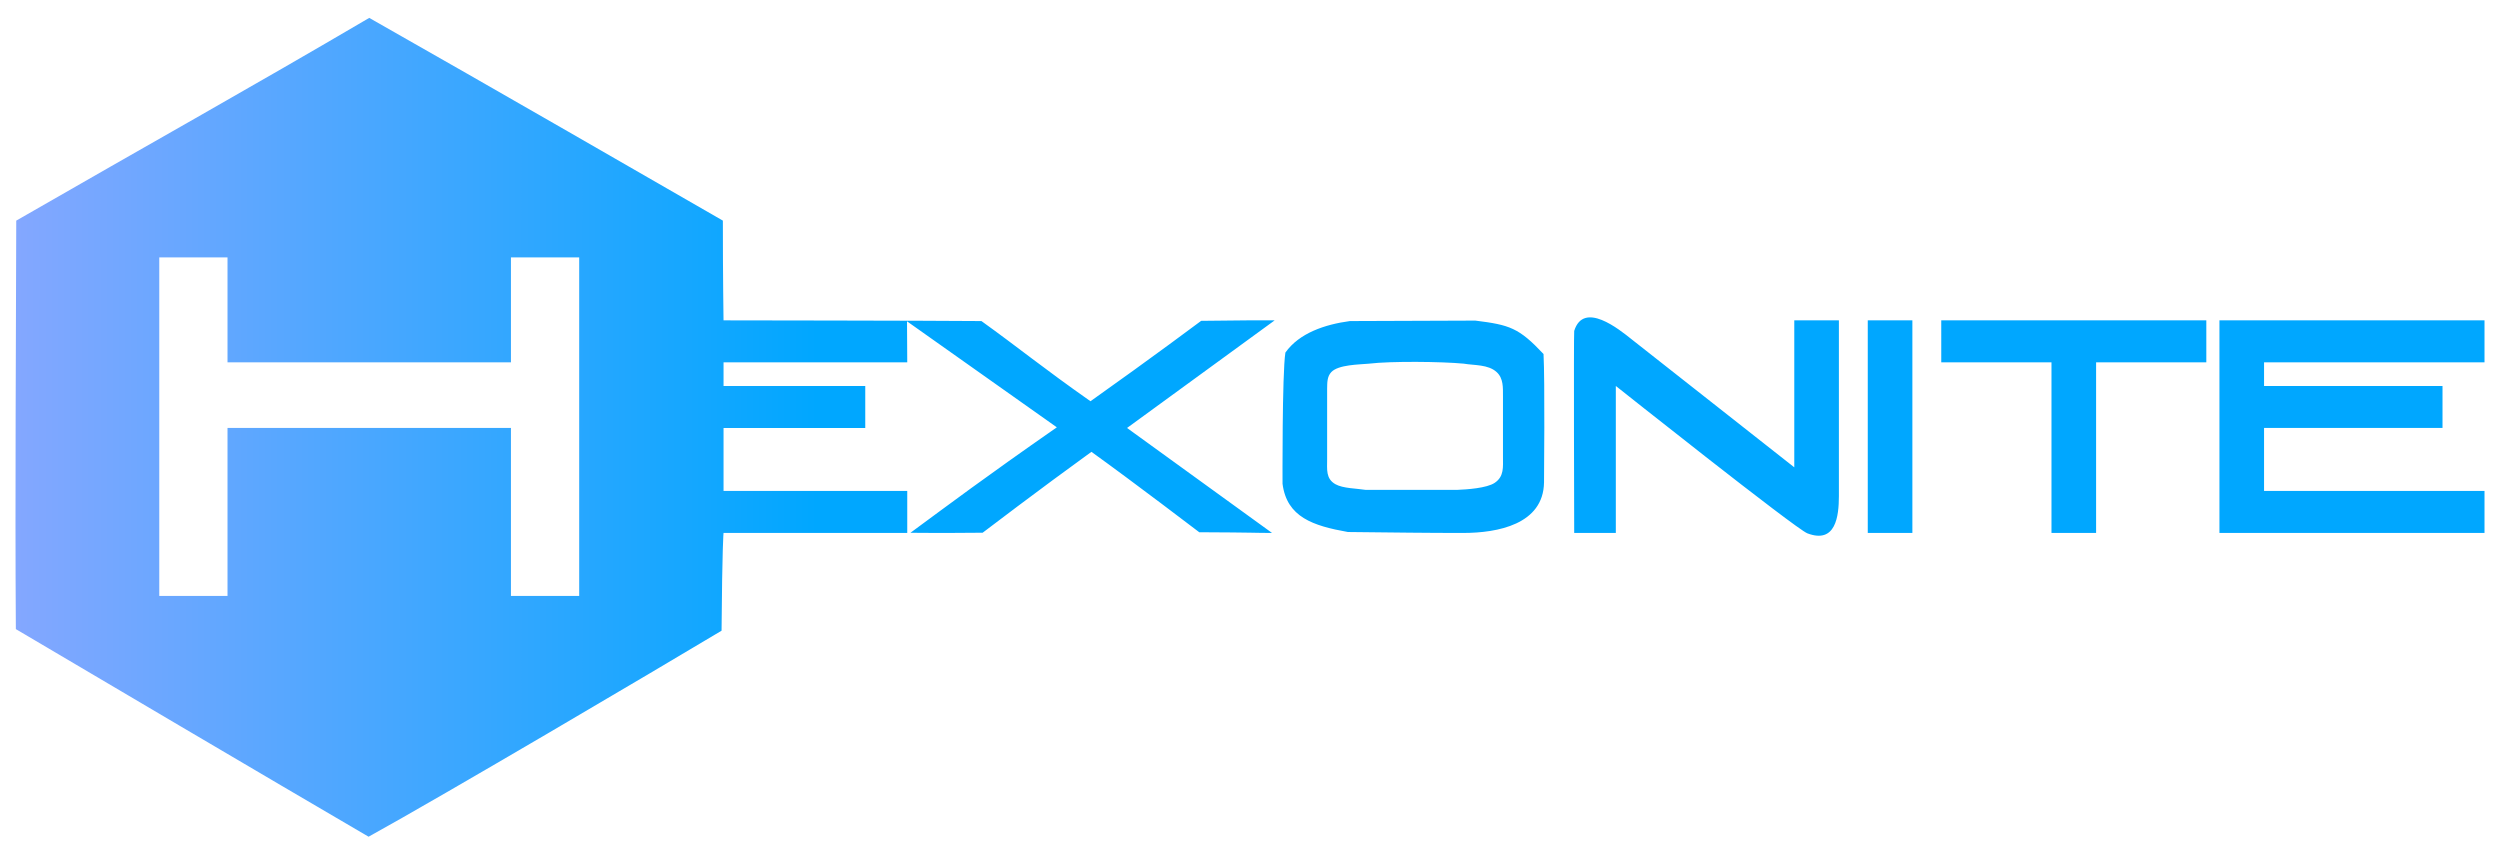 <?xml version="1.0" encoding="UTF-8" standalone="no"?>
<!-- Created with Inkscape (http://www.inkscape.org/) -->

<svg
   width="1024"
   height="350"
   viewBox="0 0 270.933 92.604"
   version="1.1"
   id="svg1"
   xml:space="preserve"
   inkscape:export-filename="logo-1024.png"
   inkscape:export-xdpi="96"
   inkscape:export-ydpi="96"
   xmlns:inkscape="http://www.inkscape.org/namespaces/inkscape"
   xmlns:sodipodi="http://sodipodi.sourceforge.net/DTD/sodipodi-0.dtd"
   xmlns:xlink="http://www.w3.org/1999/xlink"
   xmlns="http://www.w3.org/2000/svg"
   xmlns:svg="http://www.w3.org/2000/svg"><sodipodi:namedview
     id="namedview1"
     pagecolor="#505050"
     bordercolor="#eeeeee"
     borderopacity="1"
     inkscape:showpageshadow="0"
     inkscape:pageopacity="0"
     inkscape:pagecheckerboard="0"
     inkscape:deskcolor="#505050"
     inkscape:document-units="mm" /><defs
     id="defs1"><linearGradient
       id="linearGradient3"
       inkscape:collect="always"><stop
         style="stop-color:#86a7ff;stop-opacity:1;"
         offset="0"
         id="stop4" /><stop
         style="stop-color:#00a7ff;stop-opacity:1;"
         offset="0.327"
         id="stop3" /></linearGradient><linearGradient
       inkscape:collect="always"
       xlink:href="#linearGradient3"
       id="linearGradient4"
       x1="-23.444"
       y1="25.58"
       x2="57.209"
       y2="25.58"
       gradientUnits="userSpaceOnUse"
       gradientTransform="matrix(3.359,0,0,3.359,78.754,-39.625)" /></defs><g
     inkscape:label="Layer 1"
     inkscape:groupmode="layer"
     id="layer1"><path
       id="L2-path"
       fill="none"
       stroke="#000000"
       stroke-width="3.359"
       d="m 78.411,57.756 c 0,0 -0.142,1.351 -0.213,10.594 C 71.298,72.483 47.978,86.251 39.944,90.677 29.648,84.667 8.348,72.099 1.718,68.179 1.619,53.703 1.741,35.622 1.761,23.91 16.337,15.52 26.832,9.678 40.015,1.939 53.311,9.476 71.227,19.82 78.34,23.91 c -0.003,5.936 0.071,10.808 0.071,10.808 0,0 22.418,0.026 27.95,0.077 4.053,2.912 6.556,4.991 11.817,8.689 6.644,-4.707 11.997,-8.714 11.997,-8.714 5.74,-0.077 5.64,-0.051 7.964,-0.051 0,0 -15.998,11.661 -15.998,11.661 0,0 15.714,11.377 15.714,11.377 -1.94,0 -1.655,-0.051 -7.887,-0.077 0,0 -7.136,-5.444 -11.687,-8.714 -5.583,4.033 -11.789,8.766 -11.789,8.766 -5.947,0.051 -5.646,0.008 -7.824,0.008 4.354,-3.2 7.901,-5.885 15.865,-11.431 0,0 -16.237,-11.488 -16.237,-11.488 0,0 0.026,4.448 0.026,4.448 0,0 -19.909,0 -19.909,0 0,0 0,2.56 0,2.56 0,0 15.358,0 15.358,0 0,0 0,4.551 0,4.551 0,0 -15.358,0 -15.358,0 0,0 0,6.826 0,6.826 0,0 19.909,0 19.909,0 0,0 0,4.551 0,4.551 z M 24.656,27.892 c 0,0 -7.395,0 -7.395,0 0,0 0,36.69 0,36.69 0,0 7.395,0 7.395,0 0,0 0,-18.203 0,-18.203 0,0 30.717,0 30.717,0 0,0 0,18.203 0,18.203 0,0 7.395,0 7.395,0 0,0 0,-36.69 0,-36.69 0,0 -7.395,0 -7.395,0 0,0 0,11.377 0,11.377 0,0 -30.717,0 -30.717,0 z M 170.601,57.756 c 0,0 -0.063,-21.391 0,-21.894 1.021,-3.291 4.875,-0.171 6.217,0.904 0,0 17.634,13.879 17.634,13.879 0,0 0,-15.927 0,-15.927 0,0 4.835,0 4.835,0 0,0 0,19.056 0,19.056 -0.003,2.164 -0.338,5.191 -3.413,4.027 -1.268,-0.481 -20.762,-15.973 -20.762,-15.973 0,0 0,15.927 0,15.927 z M 146.284,34.795 c 0,0 13.598,-0.051 13.598,-0.051 3.726,0.466 4.718,0.774 7.395,3.621 0.156,2.793 0.054,13.911 0.054,13.911 -0.065,4.562 -5.065,5.475 -8.714,5.481 -3.848,0.006 -7.472,-0.051 -12.54,-0.102 -3.774,-0.674 -6.618,-1.604 -7.085,-5.225 0,0 -0.051,-11.945 0.31,-14.221 1.499,-2.119 4.292,-3.049 6.982,-3.413 z m 56.132,-0.077 c 0,0 4.835,0 4.835,0 0,0 0,23.038 0,23.038 0,0 -4.835,0 -4.835,0 z m 7.964,0 c 0,0 28.726,0 28.726,0 0,0 0,4.551 0,4.551 0,0 -11.945,0 -11.945,0 0,0 0,18.487 0,18.487 0,0 -4.835,0 -4.835,0 0,0 0,-18.487 0,-18.487 0,0 -11.945,0 -11.945,0 z m 30.148,0 c 0,0 28.726,0 28.726,0 0,0 0,4.551 0,4.551 0,0 -23.891,0 -23.891,0 0,0 0,2.56 0,2.56 0,0 19.34,0 19.34,0 0,0 0,4.551 0,4.551 0,0 -19.34,0 -19.34,0 0,0 0,6.826 0,6.826 0,0 23.891,0 23.891,0 0,0 0,4.551 0,4.551 0,0 -28.726,0 -28.726,0 z m -92.151,4.693 c -1.112,0.1 -3.328,0.105 -4.096,0.91 -0.469,0.492 -0.441,1.16 -0.455,1.792 0,0 0,7.679 0,7.679 0.003,1.058 -0.162,2.085 0.896,2.682 0.822,0.466 2.318,0.458 3.291,0.617 0,0 9.869,0 9.869,0 1.084,-0.043 3.245,-0.185 4.104,-0.765 1.035,-0.694 0.893,-1.718 0.896,-2.819 0,0 0,-6.542 0,-6.542 -0.006,-0.939 0.068,-1.954 -0.691,-2.645 -0.922,-0.839 -2.426,-0.711 -3.575,-0.91 -2.389,-0.225 -7.844,-0.284 -10.239,0 z"
       style="fill:url(#linearGradient4);stroke:#000000;stroke-opacity:0" /></g></svg>
